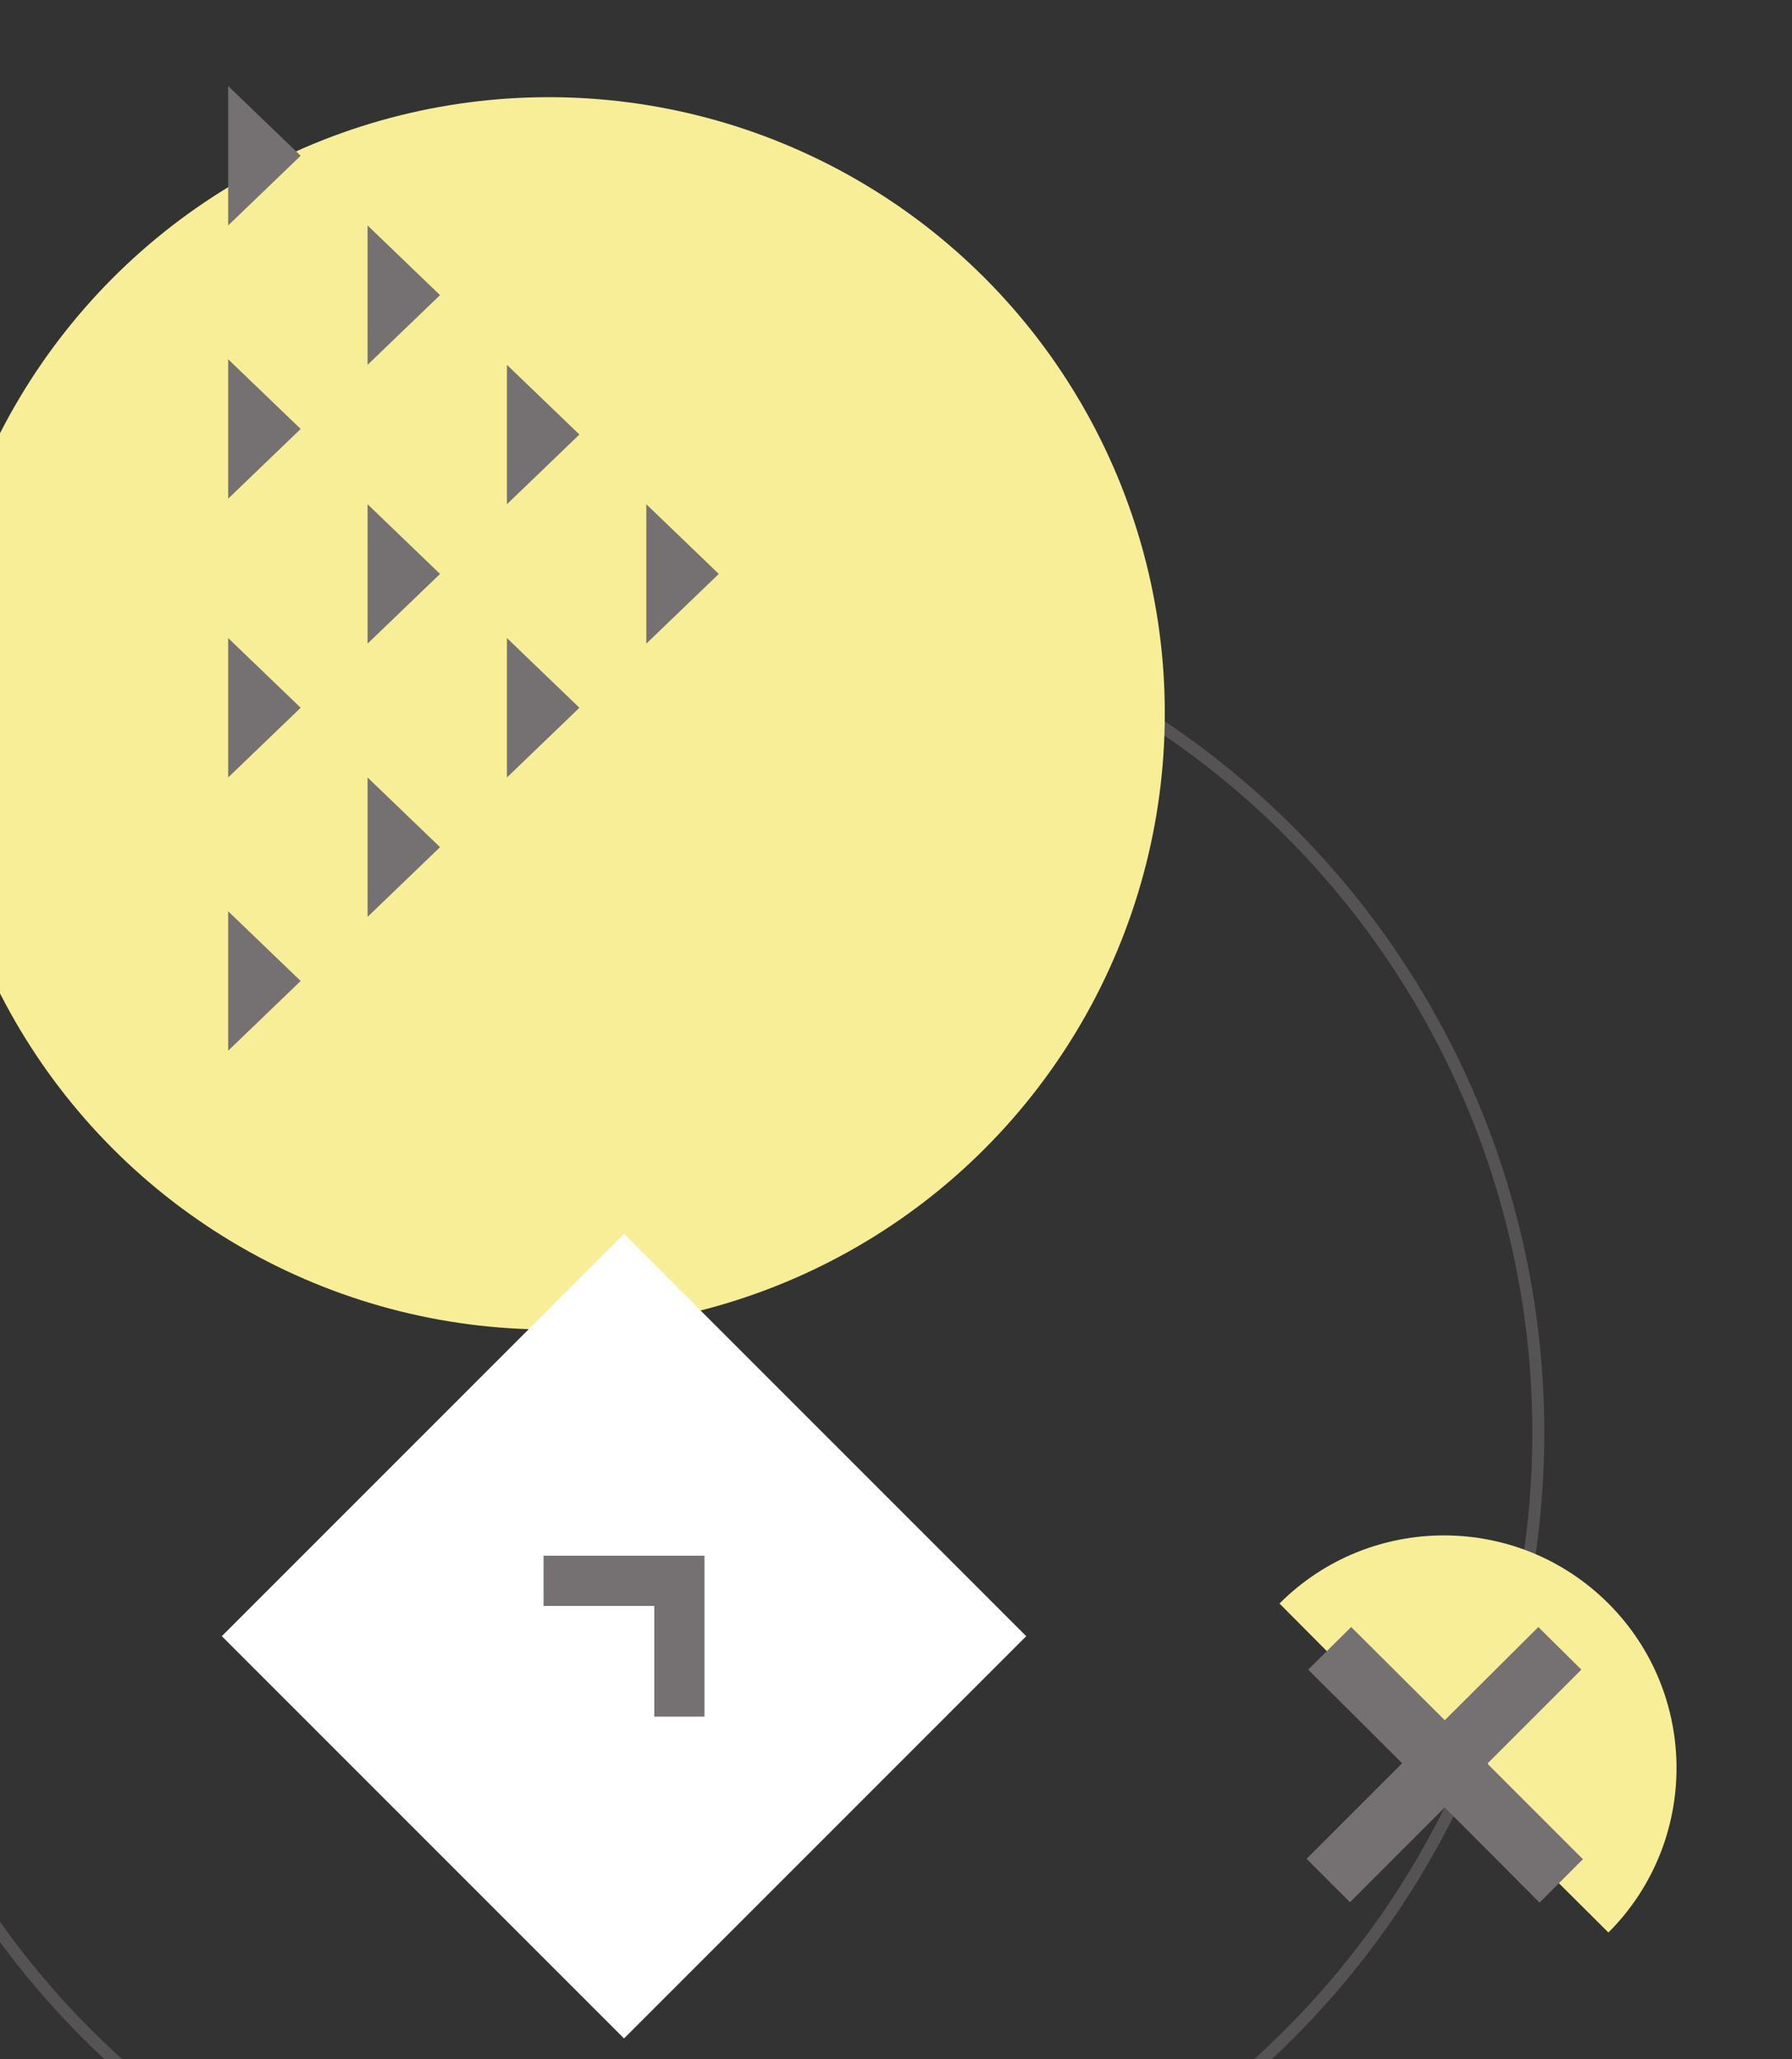 <svg id="Call_to_action" xmlns="http://www.w3.org/2000/svg" viewBox="0 0 450 517"><rect x="0" y="0" width="450" height="517" fill="#333333" stroke="none"/><style>.st1{fill:#f8ee98}.st3{fill:#757072}</style><g id="illustration"><ellipse id="Эллипс_1-2" cx="172.8" cy="359.7" rx="213.5" ry="213.5" opacity=".5" fill="none" stroke="#7b7577" stroke-width="3"/><ellipse id="Эллипс_1-3" class="st1" cx="137.8" cy="179.1" rx="154.7" ry="154.7"/><path id="Прямоугольник_10" d="M156.7 309.8l101 101-101 101-101-101 101-101z" fill="#fff"/><path id="Прямоугольник_9" class="st3" d="M363.2 428.7l34.6 34.6-10.8 10.9-34.6-34.6 10.8-10.9zm0 21.3l34.3-34.1-10.8-10.7-34.3 34.1 10.8 10.7z"/><path id="Прямоугольник_9-3" class="st3" d="M164.3 390.6h12.6V431h-12.6v-40.4zm-27.8 0h40.3v12.6h-40.3v-12.6z"/><g id="triangle"><path id="Многоугольник_3" class="st3" d="M75.5 39.1L57.3 56.6v-35l18.2 17.5z"/><path id="Многоугольник_3-2" class="st3" d="M75.5 107.7l-18.2 17.5v-35l18.2 17.5z"/><path id="Многоугольник_3-3" class="st3" d="M75.5 177.7l-18.2 17.5v-35l18.2 17.5z"/><path id="Многоугольник_3-4" class="st3" d="M75.5 246.3l-18.2 17.5v-35l18.2 17.5z"/><path id="Многоугольник_3-5" class="st3" d="M110.5 74.1L92.3 91.6v-35l18.2 17.5z"/><path id="Многоугольник_3-6" class="st3" d="M110.5 144.1l-18.2 17.5v-35l18.2 17.5z"/><path id="Многоугольник_3-7" class="st3" d="M110.5 212.7l-18.2 17.5v-35l18.2 17.5z"/><path id="Многоугольник_3-8" class="st3" d="M145.5 109.1l-18.2 17.5v-35l18.2 17.5z"/><path id="Многоугольник_3-9" class="st3" d="M145.5 177.7l-18.2 17.5v-35l18.2 17.5z"/><path id="Многоугольник_3-10" class="st3" d="M180.5 144.1l-18.2 17.5v-35l18.2 17.5z"/></g></g><path id="Эллипс_553" class="st1" d="M321.3 402.6c22.8-22.8 59.8-22.8 82.6 0s22.8 59.8 0 82.6c-16.5-16.4-18.1-18-40.9-40.8-22.8-22.8-30-30-41.7-41.8z"/><path id="Прямоугольник_9-19" class="st3" d="M373.6 442.7l.1.3 23.8 23.8-10.9 10.9-23.8-23.9-23.8 23.8-10.9-10.9 23.8-23.8.2-.2-.1-.1-23.5-23.4 10.8-10.7 23.5 23.4 23.5-23.4 10.8 10.7-23.5 23.5z"/></svg>
